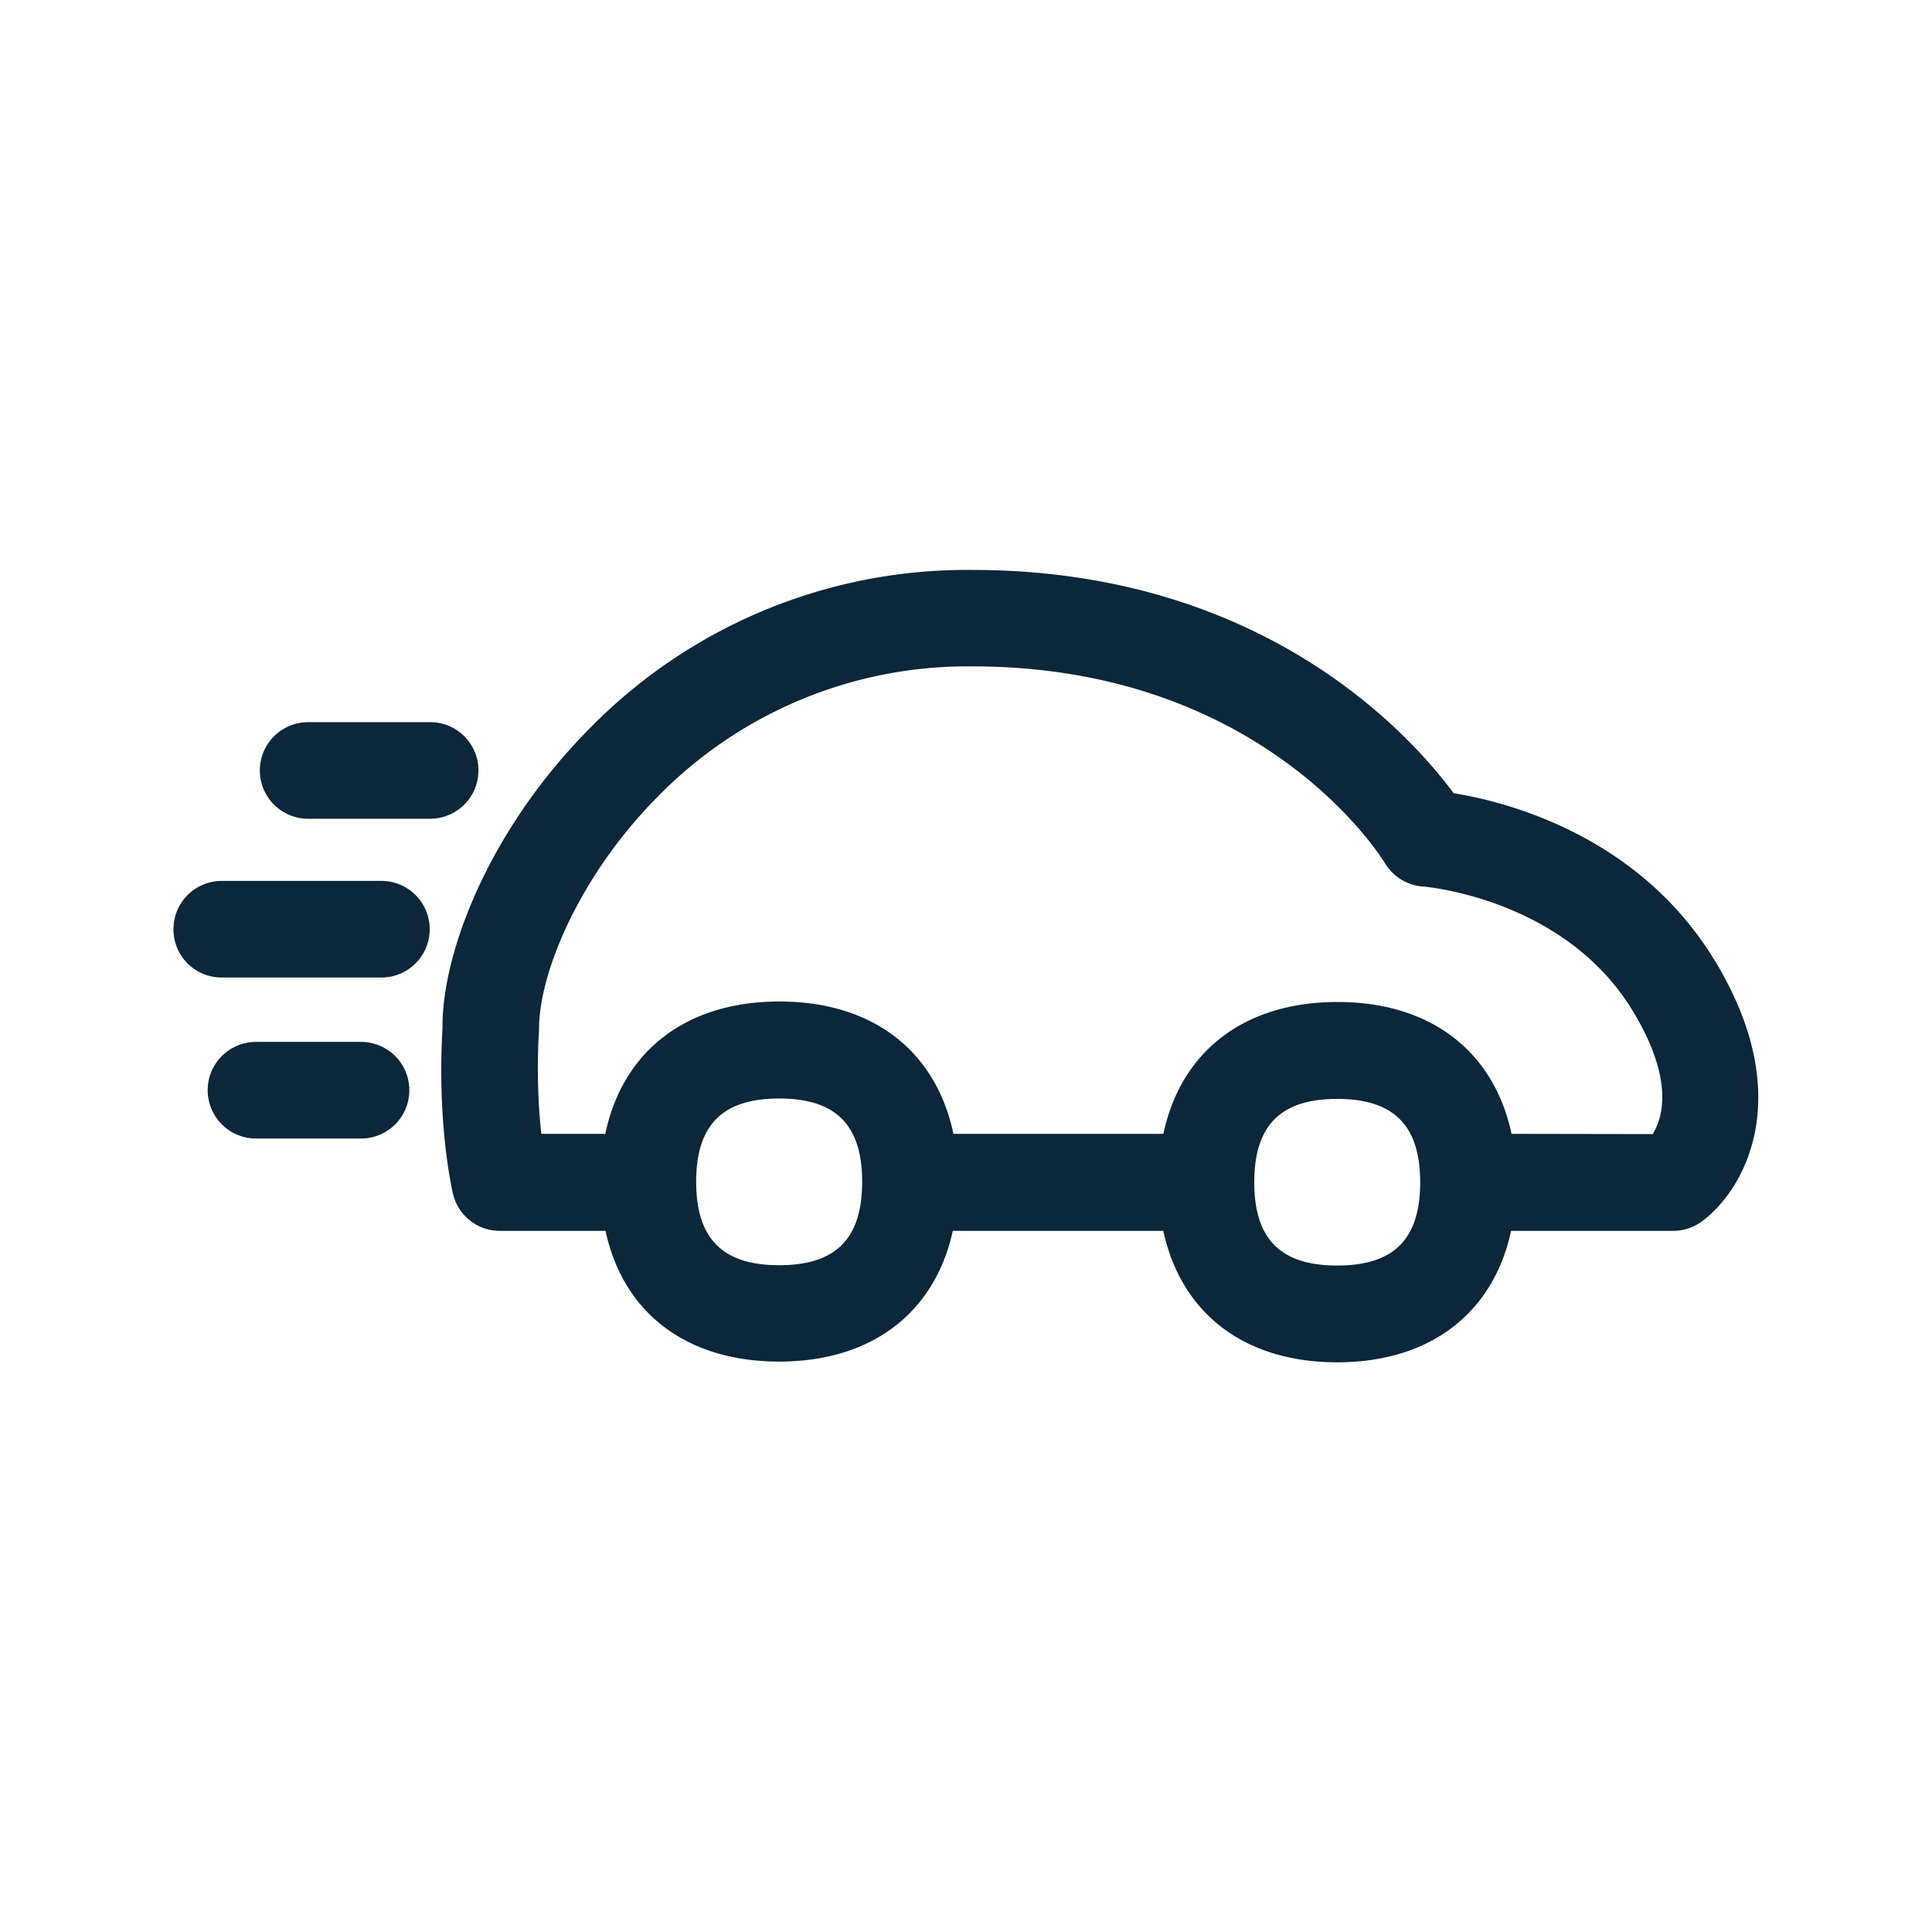 <svg xmlns="http://www.w3.org/2000/svg" width="24" height="24" fill="none"><path fill="#0B2739" d="M21.298 11.926c1.045 1.717.353 2.876-.16 3.249a.597.597 0 0 1-.353.115h-2.014c-.218 1.017-1 1.633-2.16 1.633-1.16 0-1.94-.614-2.16-1.633h-2.615c-.222 1.014-1.003 1.624-2.157 1.624-1.157 0-1.939-.61-2.157-1.624H6.211a.597.597 0 0 1-.583-.457c-.008-.034-.201-.849-.131-2.064-.009-.905.552-2.429 1.82-3.712a6.556 6.556 0 0 1 4.76-1.977c3.605 0 5.437 2.039 5.98 2.773.672.109 2.3.53 3.24 2.073Zm-.768 2.162c.126-.202.272-.678-.252-1.538-.83-1.358-2.486-1.526-2.594-1.537h-.005a.605.605 0 0 1-.476-.292c-.06-.098-1.53-2.443-5.126-2.443a5.383 5.383 0 0 0-3.908 1.62c-.975.983-1.479 2.201-1.473 2.896-.026.431-.017.863.028 1.291h.795c.216-1.025 1-1.644 2.163-1.644 1.165 0 1.946.619 2.162 1.644h2.608c.216-1.02 1-1.638 2.162-1.638 1.163 0 1.944.616 2.163 1.638l1.753.003Zm-3.918 1.633c.703 0 1.03-.328 1.03-1.034 0-.705-.327-1.036-1.03-1.036-.703 0-1.031.328-1.031 1.037 0 .705.328 1.033 1.03 1.033ZM10.71 14.68c0-.706-.328-1.034-1.031-1.034-.703 0-1.031.328-1.031 1.034s.328 1.037 1.03 1.037c.704 0 1.032-.328 1.032-1.037Zm-5.625-1.137a.6.6 0 0 0-.6-.6H3.18a.598.598 0 1 0 0 1.2h1.306a.6.6 0 0 0 .599-.6Zm-.347-2.6a.6.6 0 0 1 0 1.2H2.754a.597.597 0 0 1-.599-.6c0-.333.269-.6.6-.6h1.983Zm.63-.773a.6.6 0 0 0 0-1.199h-1.54a.6.6 0 0 0 0 1.2h1.54Z"/></svg>